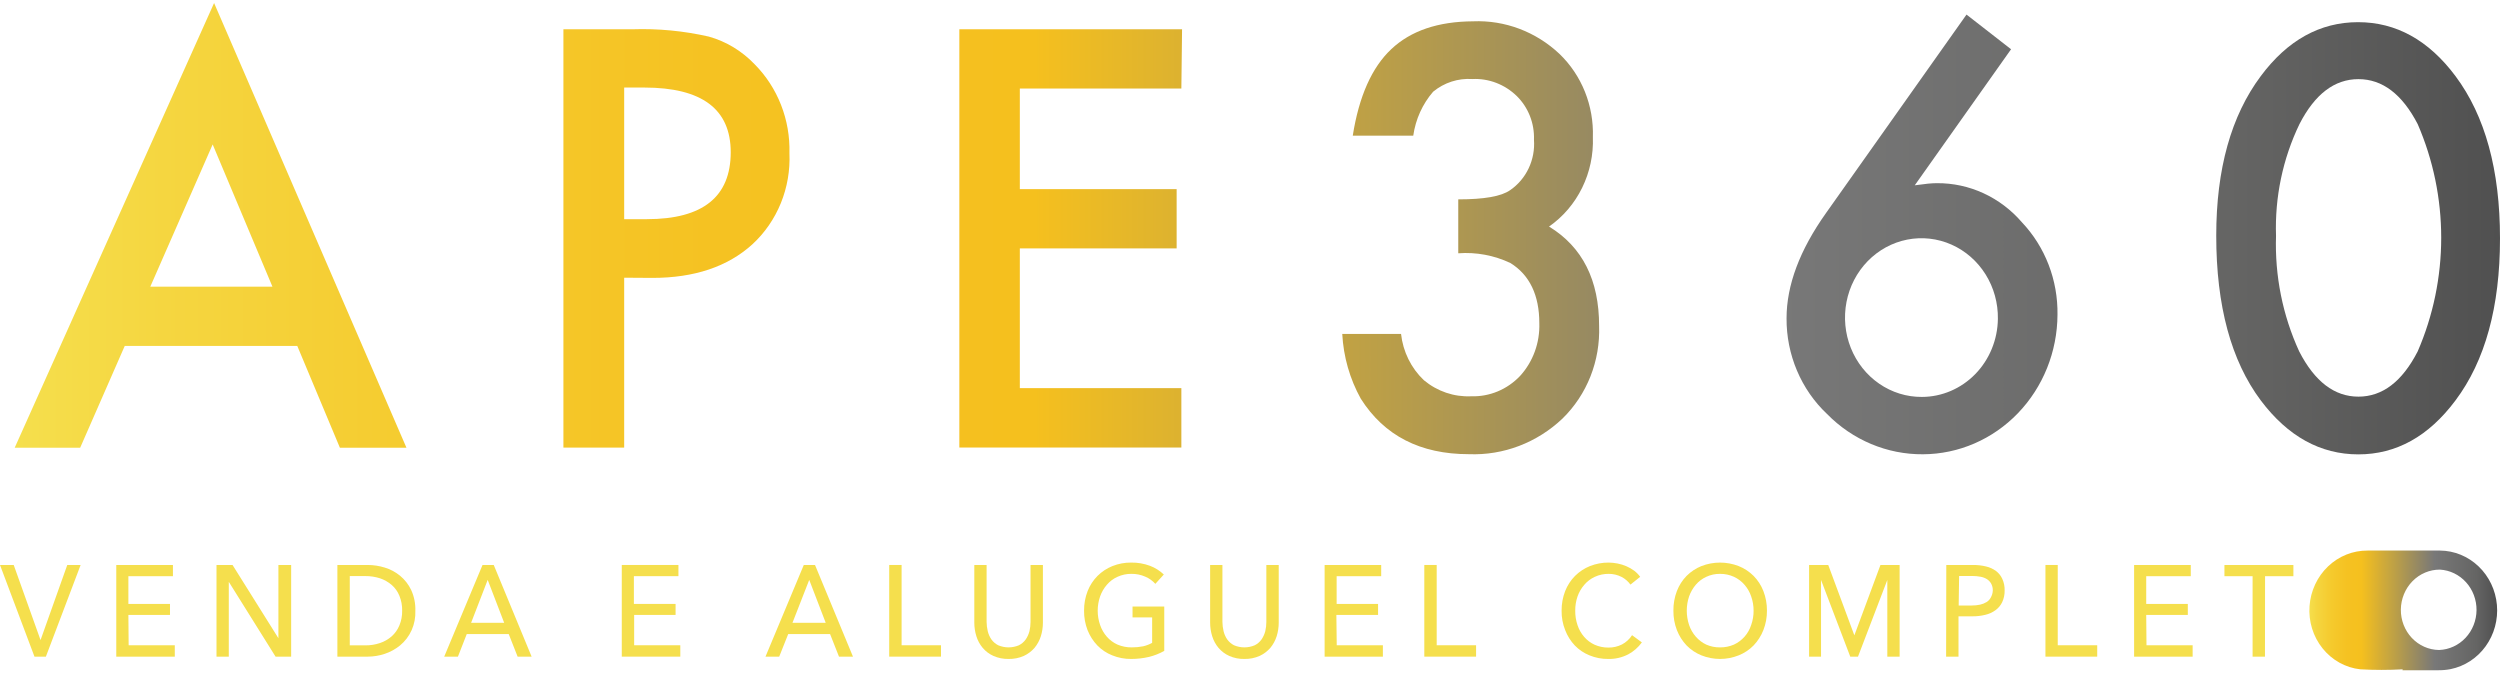<svg width="195" height="53" viewBox="0 0 195 53" fill="none" xmlns="http://www.w3.org/2000/svg">
<path d="M187.405 52.207C186.305 52.268 185.203 52.268 184.104 52.207C182.955 52.081 181.899 51.495 181.159 50.573C180.42 49.652 180.055 48.468 180.143 47.272C180.229 46.089 180.745 44.984 181.586 44.18C182.427 43.377 183.531 42.935 184.674 42.944C186.557 42.944 188.44 42.944 190.323 42.944C191.437 42.954 192.508 43.394 193.327 44.177C194.147 44.96 194.657 46.031 194.759 47.183C194.862 48.335 194.548 49.485 193.88 50.41C193.212 51.336 192.237 51.971 191.143 52.192C190.825 52.254 190.501 52.282 190.177 52.279C189.253 52.279 188.329 52.279 187.398 52.279L187.405 52.207ZM190.261 50.699C191.037 50.668 191.773 50.328 192.314 49.75C192.856 49.171 193.162 48.398 193.169 47.592C193.176 46.785 192.884 46.006 192.353 45.418C191.821 44.829 191.092 44.475 190.316 44.43C189.514 44.426 188.744 44.751 188.172 45.335C187.601 45.919 187.275 46.714 187.266 47.546C187.258 48.372 187.566 49.168 188.122 49.758C188.678 50.349 189.437 50.687 190.233 50.699H190.261Z" fill="url(#paint0_linear)"/>
<path d="M3.162 49.926L5.247 44.068H6.289L3.579 51.218H2.689L0 44.068H1.07L3.162 49.926Z" fill="url(#paint1_linear)"/>
<path d="M10.035 50.33H13.634V51.218H9.069V44.068H13.489V44.941H10.014V47.106H13.259V47.964H10.014L10.035 50.33Z" fill="url(#paint2_linear)"/>
<path d="M21.716 49.782V44.068H22.71V51.218H21.494L17.846 45.381V51.218H16.887V44.068H18.138L21.716 49.782Z" fill="url(#paint3_linear)"/>
<path d="M26.316 44.068H28.686C29.133 44.069 29.578 44.137 30.006 44.27C30.441 44.399 30.847 44.615 31.202 44.905C31.567 45.205 31.863 45.584 32.07 46.016C32.303 46.522 32.415 47.079 32.397 47.639C32.418 48.156 32.321 48.671 32.113 49.142C31.905 49.612 31.593 50.024 31.202 50.345C30.844 50.636 30.439 50.858 30.006 51.001C29.579 51.143 29.134 51.216 28.686 51.218H26.316V44.068ZM27.282 50.338H28.491C28.881 50.343 29.268 50.282 29.638 50.157C29.974 50.046 30.286 49.867 30.555 49.631C30.815 49.399 31.02 49.107 31.153 48.779C31.303 48.42 31.376 48.031 31.368 47.639C31.378 47.238 31.304 46.84 31.153 46.471C31.021 46.144 30.817 45.855 30.555 45.627C30.284 45.395 29.973 45.219 29.638 45.107C29.267 44.989 28.88 44.93 28.491 44.934H27.282V50.338Z" fill="url(#paint4_linear)"/>
<path d="M35.719 51.218H34.648L37.637 44.068H38.512L41.466 51.218H40.374L39.68 49.457H36.407L35.719 51.218ZM36.747 48.577H39.325L38.04 45.23L36.747 48.577Z" fill="url(#paint5_linear)"/>
<path d="M49.464 50.33H53.064V51.218H48.498V44.068H52.918V44.941H49.443V47.106H52.695V47.964H49.464V50.33Z" fill="url(#paint6_linear)"/>
<path d="M60.778 51.218H59.708L62.696 44.068H63.571L66.532 51.218H65.441L64.746 49.457H61.48L60.778 51.218ZM61.813 48.577H64.405L63.12 45.23L61.813 48.577Z" fill="url(#paint7_linear)"/>
<path d="M70.325 50.33H73.397V51.218H69.359V44.068H70.325V50.33Z" fill="url(#paint8_linear)"/>
<path d="M78.671 51.398C78.264 51.407 77.859 51.326 77.483 51.16C77.164 51.017 76.879 50.803 76.649 50.532C76.427 50.267 76.259 49.958 76.156 49.623C76.05 49.283 75.997 48.928 75.996 48.57V44.068H76.955V48.512C76.958 48.756 76.988 48.998 77.045 49.234C77.1 49.465 77.197 49.683 77.33 49.876C77.47 50.068 77.651 50.224 77.859 50.33C78.377 50.551 78.959 50.551 79.478 50.33C79.686 50.225 79.868 50.069 80.006 49.876C80.139 49.681 80.238 49.464 80.298 49.234C80.353 48.998 80.381 48.755 80.381 48.512V44.068H81.347V48.57C81.347 48.928 81.293 49.283 81.187 49.623C81.081 49.957 80.914 50.266 80.694 50.532C80.461 50.8 80.177 51.014 79.86 51.16C79.484 51.326 79.079 51.407 78.671 51.398Z" fill="url(#paint9_linear)"/>
<path d="M90.117 45.54C89.896 45.294 89.626 45.101 89.325 44.977C88.984 44.829 88.617 44.755 88.247 44.761C87.874 44.756 87.505 44.835 87.163 44.992C86.847 45.132 86.564 45.344 86.336 45.612C86.105 45.877 85.926 46.186 85.808 46.521C85.558 47.242 85.558 48.03 85.808 48.75C85.924 49.089 86.104 49.401 86.336 49.667C86.568 49.932 86.853 50.141 87.17 50.28C87.523 50.428 87.901 50.502 88.282 50.496C88.581 50.498 88.879 50.469 89.172 50.41C89.414 50.354 89.648 50.264 89.867 50.143V48.159H88.338V47.308H90.812V50.77C90.437 50.979 90.037 51.137 89.623 51.239C89.167 51.345 88.701 51.398 88.234 51.398C87.727 51.404 87.225 51.308 86.753 51.117C86.319 50.947 85.923 50.684 85.593 50.345C85.265 50.001 85.005 49.594 84.828 49.147C84.643 48.666 84.551 48.151 84.557 47.632C84.553 47.108 84.647 46.589 84.835 46.103C85.011 45.657 85.274 45.255 85.607 44.92C85.941 44.588 86.336 44.328 86.767 44.155C87.233 43.969 87.728 43.876 88.227 43.881C88.728 43.873 89.227 43.959 89.7 44.133C90.098 44.284 90.464 44.514 90.777 44.811L90.117 45.54Z" fill="url(#paint10_linear)"/>
<path d="M97.066 51.398C96.658 51.408 96.252 51.327 95.877 51.16C95.558 51.017 95.273 50.803 95.043 50.532C94.821 50.267 94.653 49.958 94.55 49.623C94.445 49.283 94.391 48.928 94.39 48.57V44.068H95.349V48.512C95.352 48.756 95.382 48.998 95.439 49.234C95.494 49.465 95.591 49.683 95.724 49.876C95.864 50.068 96.045 50.224 96.252 50.33C96.771 50.551 97.353 50.551 97.872 50.33C98.081 50.225 98.262 50.069 98.4 49.876C98.533 49.681 98.632 49.464 98.692 49.234C98.747 48.998 98.775 48.755 98.775 48.512V44.068H99.741V48.57C99.74 48.928 99.687 49.283 99.581 49.623C99.475 49.957 99.308 50.266 99.088 50.532C98.855 50.8 98.571 51.014 98.254 51.16C97.879 51.326 97.473 51.407 97.066 51.398Z" fill="url(#paint11_linear)"/>
<path d="M104.265 50.33H107.865V51.218H103.32V44.068H107.733V44.941H104.258V47.106H107.489V47.964H104.237L104.265 50.33Z" fill="url(#paint12_linear)"/>
<path d="M112.062 50.33H115.134V51.218H111.096V44.068H112.062V50.33Z" fill="url(#paint13_linear)"/>
<path d="M128.066 50.107C127.783 50.496 127.42 50.814 127.003 51.038C126.517 51.288 125.981 51.412 125.439 51.398C124.94 51.404 124.444 51.308 123.98 51.117C123.55 50.945 123.159 50.682 122.833 50.345C122.509 50.001 122.254 49.594 122.083 49.147C121.892 48.667 121.797 48.152 121.805 47.632C121.8 47.109 121.895 46.589 122.083 46.103C122.259 45.658 122.521 45.255 122.854 44.92C123.189 44.588 123.583 44.328 124.014 44.155C124.48 43.971 124.975 43.878 125.474 43.881C125.707 43.884 125.939 43.908 126.169 43.953C126.407 43.999 126.64 44.072 126.864 44.169C127.077 44.262 127.279 44.378 127.468 44.516C127.645 44.65 127.802 44.81 127.934 44.992L127.176 45.598C126.992 45.346 126.754 45.141 126.481 44.999C126.17 44.841 125.827 44.759 125.481 44.761C125.108 44.756 124.738 44.835 124.397 44.992C124.083 45.135 123.803 45.346 123.577 45.612C123.346 45.877 123.166 46.186 123.048 46.521C122.925 46.878 122.864 47.254 122.868 47.632C122.863 48.018 122.924 48.402 123.048 48.765C123.159 49.101 123.334 49.41 123.563 49.674C123.789 49.936 124.066 50.145 124.376 50.287C124.716 50.438 125.083 50.514 125.453 50.511C125.821 50.517 126.185 50.433 126.516 50.266C126.833 50.099 127.103 49.85 127.301 49.544L128.066 50.107Z" fill="url(#paint14_linear)"/>
<path d="M137.822 47.632C137.826 48.151 137.732 48.666 137.544 49.147C137.368 49.594 137.108 50.001 136.78 50.345C136.449 50.682 136.053 50.945 135.619 51.117C134.683 51.492 133.645 51.492 132.708 51.117C132.277 50.943 131.884 50.681 131.554 50.345C131.228 50.001 130.971 49.594 130.797 49.147C130.612 48.665 130.52 48.151 130.526 47.632C130.519 47.109 130.611 46.589 130.797 46.103C130.968 45.658 131.226 45.255 131.554 44.919C131.886 44.588 132.278 44.328 132.708 44.155C133.647 43.791 134.68 43.791 135.619 44.155C136.051 44.327 136.446 44.587 136.78 44.919C137.111 45.255 137.371 45.658 137.544 46.103C137.732 46.589 137.827 47.108 137.822 47.632ZM136.78 47.632C136.781 47.253 136.718 46.877 136.592 46.521C136.48 46.184 136.302 45.875 136.071 45.612C135.843 45.347 135.564 45.136 135.251 44.992C134.907 44.835 134.535 44.756 134.16 44.761C133.792 44.756 133.426 44.835 133.09 44.992C132.777 45.134 132.497 45.346 132.27 45.612C132.044 45.879 131.867 46.187 131.749 46.521C131.508 47.243 131.508 48.028 131.749 48.75C131.865 49.089 132.044 49.4 132.277 49.666C132.505 49.926 132.781 50.135 133.09 50.28C133.428 50.428 133.793 50.502 134.16 50.496C134.532 50.501 134.901 50.428 135.244 50.28C135.557 50.135 135.838 49.927 136.071 49.666C136.304 49.402 136.482 49.09 136.592 48.75C136.719 48.392 136.783 48.014 136.78 47.632Z" fill="url(#paint15_linear)"/>
<path d="M144.64 49.558L146.676 44.068H148.17V51.218H147.211V45.237L144.924 51.218H144.32L142.041 45.237V51.218H141.109V44.068H142.603L144.64 49.558Z" fill="url(#paint16_linear)"/>
<path d="M151.811 44.069H153.896C154.237 44.064 154.578 44.103 154.91 44.184C155.19 44.247 155.454 44.367 155.688 44.538C155.902 44.697 156.072 44.911 156.182 45.158C156.308 45.438 156.37 45.744 156.362 46.053C156.369 46.372 156.302 46.688 156.168 46.976C156.047 47.225 155.868 47.438 155.647 47.596C155.406 47.771 155.134 47.893 154.848 47.957C154.52 48.038 154.184 48.077 153.847 48.073H152.763V51.218H151.797L151.811 44.069ZM152.777 47.229H153.798C154.015 47.23 154.232 47.208 154.444 47.164C154.623 47.125 154.794 47.057 154.952 46.962C155.093 46.876 155.208 46.751 155.285 46.601C155.377 46.438 155.43 46.255 155.438 46.067C155.444 45.878 155.401 45.691 155.313 45.526C155.232 45.382 155.117 45.26 154.98 45.172C154.825 45.079 154.656 45.015 154.479 44.985C154.271 44.946 154.059 44.927 153.847 44.927H152.811L152.777 47.229Z" fill="url(#paint17_linear)"/>
<path d="M160.504 50.33H163.583V51.218H159.545V44.068H160.504V50.33Z" fill="url(#paint18_linear)"/>
<path d="M167.426 50.33H171.026V51.218H166.46V44.068H170.88V44.941H167.405V47.106H170.65V47.964H167.405L167.426 50.33Z" fill="url(#paint19_linear)"/>
<path d="M176.668 51.218H175.702V44.941H173.506V44.068H178.885V44.941H176.675L176.668 51.218Z" fill="url(#paint20_linear)"/>
<path d="M23.189 26.985H9.729L6.254 34.921H1.147L16.699 0.235L31.702 34.921H26.511L23.189 26.985ZM21.251 22.361L16.588 11.265L11.723 22.361H21.251Z" fill="url(#paint21_linear)"/>
<path d="M48.686 21.661V34.914H43.946V2.284H49.318C51.323 2.216 53.328 2.408 55.287 2.854C56.643 3.234 57.878 3.981 58.866 5.018C59.756 5.915 60.456 6.995 60.923 8.189C61.39 9.382 61.612 10.663 61.576 11.951C61.635 13.284 61.406 14.614 60.906 15.844C60.406 17.073 59.647 18.171 58.685 19.057C56.761 20.803 54.155 21.676 50.889 21.676L48.686 21.661ZM48.686 17.095H50.458C54.812 17.095 56.992 15.356 56.997 11.879C56.997 8.512 54.75 6.829 50.256 6.829H48.686V17.095Z" fill="url(#paint22_linear)"/>
<path d="M92.146 6.908H79.547V14.75H91.778V19.374H79.547V30.275H92.146V34.907H74.829V2.284H92.201L92.146 6.908Z" fill="url(#paint23_linear)"/>
<path d="M113.744 19.757V15.551C115.752 15.551 117.107 15.32 117.795 14.829C118.413 14.404 118.911 13.816 119.237 13.125C119.563 12.434 119.706 11.665 119.65 10.898C119.672 10.264 119.564 9.632 119.333 9.045C119.101 8.458 118.752 7.929 118.309 7.492C117.845 7.04 117.299 6.69 116.702 6.462C116.105 6.234 115.47 6.133 114.835 6.165C113.735 6.091 112.648 6.443 111.784 7.153C110.955 8.113 110.416 9.305 110.234 10.58H105.516C106.002 7.507 107.005 5.256 108.525 3.828C110.044 2.399 112.168 1.678 114.897 1.663C117.378 1.559 119.799 2.471 121.638 4.203C122.496 5.027 123.173 6.034 123.623 7.154C124.072 8.275 124.284 9.482 124.244 10.696C124.294 12.065 124.007 13.424 123.408 14.645C122.81 15.867 121.921 16.908 120.825 17.672C123.433 19.264 124.735 21.849 124.73 25.427C124.778 26.771 124.549 28.11 124.058 29.354C123.566 30.599 122.824 31.719 121.881 32.641C119.892 34.532 117.265 35.533 114.571 35.426C110.781 35.426 107.971 33.983 106.141 31.098C105.285 29.555 104.79 27.825 104.696 26.047H109.282C109.436 27.434 110.068 28.715 111.061 29.655C112.105 30.527 113.42 30.973 114.758 30.91C115.464 30.932 116.166 30.802 116.822 30.529C117.477 30.256 118.071 29.845 118.566 29.323C119.067 28.774 119.457 28.127 119.715 27.419C119.973 26.712 120.092 25.959 120.067 25.203C120.067 23.039 119.317 21.445 117.809 20.514C116.536 19.913 115.138 19.653 113.744 19.757Z" fill="url(#paint24_linear)"/>
<path d="M153.388 1.137L156.863 3.842L149.351 14.454C149.761 14.396 150.102 14.353 150.393 14.324C150.685 14.296 150.901 14.288 151.088 14.288C152.336 14.28 153.571 14.547 154.711 15.072C155.852 15.597 156.872 16.368 157.704 17.333C158.605 18.284 159.315 19.411 159.792 20.65C160.269 21.889 160.504 23.213 160.484 24.547C160.471 27.43 159.362 30.191 157.398 32.23C155.434 34.269 152.775 35.42 149.997 35.433C147.198 35.456 144.503 34.325 142.506 32.288C141.505 31.344 140.707 30.192 140.164 28.907C139.62 27.622 139.343 26.232 139.351 24.828C139.351 22.246 140.375 19.512 142.423 16.626L153.388 1.137ZM155.835 24.872C155.854 23.642 155.52 22.434 154.875 21.402C154.23 20.37 153.304 19.561 152.214 19.078C151.124 18.595 149.921 18.46 148.757 18.69C147.593 18.921 146.522 19.506 145.679 20.371C144.837 21.236 144.262 22.342 144.028 23.548C143.794 24.753 143.911 26.004 144.365 27.141C144.819 28.277 145.588 29.247 146.575 29.927C147.562 30.608 148.722 30.968 149.907 30.96C151.467 30.957 152.963 30.316 154.073 29.177C155.182 28.038 155.815 26.491 155.835 24.872Z" fill="url(#paint25_linear)"/>
<path d="M172.867 18.386C172.867 13.187 174.025 9.037 176.342 5.934C178.426 3.135 180.963 1.729 183.93 1.729C186.898 1.729 189.434 3.135 191.526 5.934C193.842 9.037 195 13.257 195 18.596C195 23.934 193.842 28.147 191.526 31.235C189.432 34.039 186.907 35.441 183.951 35.441C180.998 35.441 178.454 34.041 176.342 31.235C174.025 28.137 172.867 23.855 172.867 18.386ZM177.53 18.386C177.426 21.502 178.045 24.597 179.337 27.411C180.546 29.763 182.086 30.939 183.958 30.939C185.83 30.939 187.37 29.763 188.579 27.411C189.788 24.624 190.414 21.602 190.414 18.545C190.414 15.488 189.788 12.466 188.579 9.679C187.365 7.341 185.825 6.173 183.958 6.173C182.091 6.173 180.558 7.341 179.358 9.679C178.055 12.384 177.427 15.385 177.53 18.408V18.386Z" fill="url(#paint26_linear)"/>
<defs>
<linearGradient id="paint0_linear" x1="180.108" y1="47.575" x2="194.743" y2="47.575" gradientUnits="userSpaceOnUse">
<stop stop-color="#F5DF4D"/>
<stop offset="0.04" stop-color="#F5D640"/>
<stop offset="0.12" stop-color="#F5CA2D"/>
<stop offset="0.2" stop-color="#F5C222"/>
<stop offset="0.28" stop-color="#F5C01E"/>
<stop offset="0.67" stop-color="#787878"/>
<stop offset="0.89" stop-color="#656564"/>
<stop offset="1" stop-color="#505050"/>
</linearGradient>
<linearGradient id="paint1_linear" x1="995.857" y1="3262.56" x2="2614.51" y2="3262.56" gradientUnits="userSpaceOnUse">
<stop stop-color="#F5DF4D"/>
<stop offset="0.04" stop-color="#F5D640"/>
<stop offset="0.12" stop-color="#F5CA2D"/>
<stop offset="0.2" stop-color="#F5C222"/>
<stop offset="0.28" stop-color="#F5C01E"/>
<stop offset="0.67" stop-color="#787878"/>
<stop offset="0.89" stop-color="#656564"/>
<stop offset="1" stop-color="#505050"/>
</linearGradient>
<linearGradient id="paint2_linear" x1="732.03" y1="3262.56" x2="1907.12" y2="3262.56" gradientUnits="userSpaceOnUse">
<stop stop-color="#F5DF4D"/>
<stop offset="0.04" stop-color="#F5D640"/>
<stop offset="0.12" stop-color="#F5CA2D"/>
<stop offset="0.2" stop-color="#F5C222"/>
<stop offset="0.28" stop-color="#F5C01E"/>
<stop offset="0.67" stop-color="#787878"/>
<stop offset="0.89" stop-color="#656564"/>
<stop offset="1" stop-color="#505050"/>
</linearGradient>
<linearGradient id="paint3_linear" x1="939.019" y1="3262.56" x2="2437.84" y2="3262.56" gradientUnits="userSpaceOnUse">
<stop stop-color="#F5DF4D"/>
<stop offset="0.04" stop-color="#F5D640"/>
<stop offset="0.12" stop-color="#F5CA2D"/>
<stop offset="0.2" stop-color="#F5C222"/>
<stop offset="0.28" stop-color="#F5C01E"/>
<stop offset="0.67" stop-color="#787878"/>
<stop offset="0.89" stop-color="#656564"/>
<stop offset="1" stop-color="#505050"/>
</linearGradient>
<linearGradient id="paint4_linear" x1="989.619" y1="3262.56" x2="2555.36" y2="3262.56" gradientUnits="userSpaceOnUse">
<stop stop-color="#F5DF4D"/>
<stop offset="0.04" stop-color="#F5D640"/>
<stop offset="0.12" stop-color="#F5CA2D"/>
<stop offset="0.2" stop-color="#F5C222"/>
<stop offset="0.28" stop-color="#F5C01E"/>
<stop offset="0.67" stop-color="#787878"/>
<stop offset="0.89" stop-color="#656564"/>
<stop offset="1" stop-color="#505050"/>
</linearGradient>
<linearGradient id="paint5_linear" x1="1114.14" y1="3262.56" x2="2868.73" y2="3262.56" gradientUnits="userSpaceOnUse">
<stop stop-color="#F5DF4D"/>
<stop offset="0.04" stop-color="#F5D640"/>
<stop offset="0.12" stop-color="#F5CA2D"/>
<stop offset="0.2" stop-color="#F5C222"/>
<stop offset="0.28" stop-color="#F5C01E"/>
<stop offset="0.67" stop-color="#787878"/>
<stop offset="0.89" stop-color="#656564"/>
<stop offset="1" stop-color="#505050"/>
</linearGradient>
<linearGradient id="paint6_linear" x1="771.458" y1="3262.56" x2="1946.55" y2="3262.56" gradientUnits="userSpaceOnUse">
<stop stop-color="#F5DF4D"/>
<stop offset="0.04" stop-color="#F5D640"/>
<stop offset="0.12" stop-color="#F5CA2D"/>
<stop offset="0.2" stop-color="#F5C222"/>
<stop offset="0.28" stop-color="#F5C01E"/>
<stop offset="0.67" stop-color="#787878"/>
<stop offset="0.89" stop-color="#656564"/>
<stop offset="1" stop-color="#505050"/>
</linearGradient>
<linearGradient id="paint7_linear" x1="1140.3" y1="3262.56" x2="2896.67" y2="3262.56" gradientUnits="userSpaceOnUse">
<stop stop-color="#F5DF4D"/>
<stop offset="0.04" stop-color="#F5D640"/>
<stop offset="0.12" stop-color="#F5CA2D"/>
<stop offset="0.2" stop-color="#F5C222"/>
<stop offset="0.28" stop-color="#F5C01E"/>
<stop offset="0.67" stop-color="#787878"/>
<stop offset="0.89" stop-color="#656564"/>
<stop offset="1" stop-color="#505050"/>
</linearGradient>
<linearGradient id="paint8_linear" x1="708.689" y1="3262.56" x2="1747.85" y2="3262.56" gradientUnits="userSpaceOnUse">
<stop stop-color="#F5DF4D"/>
<stop offset="0.04" stop-color="#F5D640"/>
<stop offset="0.12" stop-color="#F5CA2D"/>
<stop offset="0.2" stop-color="#F5C222"/>
<stop offset="0.28" stop-color="#F5C01E"/>
<stop offset="0.67" stop-color="#787878"/>
<stop offset="0.89" stop-color="#656564"/>
<stop offset="1" stop-color="#505050"/>
</linearGradient>
<linearGradient id="paint9_linear" x1="923.303" y1="3344.06" x2="2300.5" y2="3344.06" gradientUnits="userSpaceOnUse">
<stop stop-color="#F5DF4D"/>
<stop offset="0.04" stop-color="#F5D640"/>
<stop offset="0.12" stop-color="#F5CA2D"/>
<stop offset="0.2" stop-color="#F5C222"/>
<stop offset="0.28" stop-color="#F5C01E"/>
<stop offset="0.67" stop-color="#787878"/>
<stop offset="0.89" stop-color="#656564"/>
<stop offset="1" stop-color="#505050"/>
</linearGradient>
<linearGradient id="paint10_linear" x1="1074.96" y1="3428.31" x2="2684.74" y2="3428.31" gradientUnits="userSpaceOnUse">
<stop stop-color="#F5DF4D"/>
<stop offset="0.04" stop-color="#F5D640"/>
<stop offset="0.12" stop-color="#F5CA2D"/>
<stop offset="0.2" stop-color="#F5C222"/>
<stop offset="0.28" stop-color="#F5C01E"/>
<stop offset="0.67" stop-color="#787878"/>
<stop offset="0.89" stop-color="#656564"/>
<stop offset="1" stop-color="#505050"/>
</linearGradient>
<linearGradient id="paint11_linear" x1="941.697" y1="3344.1" x2="2318.9" y2="3344.1" gradientUnits="userSpaceOnUse">
<stop stop-color="#F5DF4D"/>
<stop offset="0.04" stop-color="#F5D640"/>
<stop offset="0.12" stop-color="#F5CA2D"/>
<stop offset="0.2" stop-color="#F5C222"/>
<stop offset="0.28" stop-color="#F5C01E"/>
<stop offset="0.67" stop-color="#787878"/>
<stop offset="0.89" stop-color="#656564"/>
<stop offset="1" stop-color="#505050"/>
</linearGradient>
<linearGradient id="paint12_linear" x1="822.98" y1="3262.56" x2="1992.71" y2="3262.56" gradientUnits="userSpaceOnUse">
<stop stop-color="#F5DF4D"/>
<stop offset="0.04" stop-color="#F5D640"/>
<stop offset="0.12" stop-color="#F5CA2D"/>
<stop offset="0.2" stop-color="#F5C222"/>
<stop offset="0.28" stop-color="#F5C01E"/>
<stop offset="0.67" stop-color="#787878"/>
<stop offset="0.89" stop-color="#656564"/>
<stop offset="1" stop-color="#505050"/>
</linearGradient>
<linearGradient id="paint13_linear" x1="750.426" y1="3262.56" x2="1789.58" y2="3262.56" gradientUnits="userSpaceOnUse">
<stop stop-color="#F5DF4D"/>
<stop offset="0.04" stop-color="#F5D640"/>
<stop offset="0.12" stop-color="#F5CA2D"/>
<stop offset="0.2" stop-color="#F5C222"/>
<stop offset="0.28" stop-color="#F5C01E"/>
<stop offset="0.67" stop-color="#787878"/>
<stop offset="0.89" stop-color="#656564"/>
<stop offset="1" stop-color="#505050"/>
</linearGradient>
<linearGradient id="paint14_linear" x1="1113.32" y1="3428.5" x2="2724.92" y2="3428.5" gradientUnits="userSpaceOnUse">
<stop stop-color="#F5DF4D"/>
<stop offset="0.04" stop-color="#F5D640"/>
<stop offset="0.12" stop-color="#F5CA2D"/>
<stop offset="0.2" stop-color="#F5C222"/>
<stop offset="0.28" stop-color="#F5C01E"/>
<stop offset="0.67" stop-color="#787878"/>
<stop offset="0.89" stop-color="#656564"/>
<stop offset="1" stop-color="#505050"/>
</linearGradient>
<linearGradient id="paint15_linear" x1="1286.02" y1="3427.28" x2="3164.14" y2="3427.28" gradientUnits="userSpaceOnUse">
<stop stop-color="#F5DF4D"/>
<stop offset="0.04" stop-color="#F5D640"/>
<stop offset="0.12" stop-color="#F5CA2D"/>
<stop offset="0.2" stop-color="#F5C222"/>
<stop offset="0.28" stop-color="#F5C01E"/>
<stop offset="0.67" stop-color="#787878"/>
<stop offset="0.89" stop-color="#656564"/>
<stop offset="1" stop-color="#505050"/>
</linearGradient>
<linearGradient id="paint16_linear" x1="1259.11" y1="3262.56" x2="3076.3" y2="3262.56" gradientUnits="userSpaceOnUse">
<stop stop-color="#F5DF4D"/>
<stop offset="0.04" stop-color="#F5D640"/>
<stop offset="0.12" stop-color="#F5CA2D"/>
<stop offset="0.2" stop-color="#F5C222"/>
<stop offset="0.28" stop-color="#F5C01E"/>
<stop offset="0.67" stop-color="#787878"/>
<stop offset="0.89" stop-color="#656564"/>
<stop offset="1" stop-color="#505050"/>
</linearGradient>
<linearGradient id="paint17_linear" x1="874.843" y1="3262.74" x2="2050.07" y2="3262.74" gradientUnits="userSpaceOnUse">
<stop stop-color="#F5DF4D"/>
<stop offset="0.04" stop-color="#F5D640"/>
<stop offset="0.12" stop-color="#F5CA2D"/>
<stop offset="0.2" stop-color="#F5C222"/>
<stop offset="0.28" stop-color="#F5C01E"/>
<stop offset="0.67" stop-color="#787878"/>
<stop offset="0.89" stop-color="#656564"/>
<stop offset="1" stop-color="#505050"/>
</linearGradient>
<linearGradient id="paint18_linear" x1="798.875" y1="3262.56" x2="1838.03" y2="3262.56" gradientUnits="userSpaceOnUse">
<stop stop-color="#F5DF4D"/>
<stop offset="0.04" stop-color="#F5D640"/>
<stop offset="0.12" stop-color="#F5CA2D"/>
<stop offset="0.2" stop-color="#F5C222"/>
<stop offset="0.28" stop-color="#F5C01E"/>
<stop offset="0.67" stop-color="#787878"/>
<stop offset="0.89" stop-color="#656564"/>
<stop offset="1" stop-color="#505050"/>
</linearGradient>
<linearGradient id="paint19_linear" x1="889.421" y1="3262.56" x2="2064.51" y2="3262.56" gradientUnits="userSpaceOnUse">
<stop stop-color="#F5DF4D"/>
<stop offset="0.04" stop-color="#F5D640"/>
<stop offset="0.12" stop-color="#F5CA2D"/>
<stop offset="0.2" stop-color="#F5C222"/>
<stop offset="0.28" stop-color="#F5C01E"/>
<stop offset="0.67" stop-color="#787878"/>
<stop offset="0.89" stop-color="#656564"/>
<stop offset="1" stop-color="#505050"/>
</linearGradient>
<linearGradient id="paint20_linear" x1="1025.21" y1="3262.56" x2="2409.56" y2="3262.56" gradientUnits="userSpaceOnUse">
<stop stop-color="#F5DF4D"/>
<stop offset="0.04" stop-color="#F5D640"/>
<stop offset="0.12" stop-color="#F5CA2D"/>
<stop offset="0.2" stop-color="#F5C222"/>
<stop offset="0.28" stop-color="#F5C01E"/>
<stop offset="0.67" stop-color="#787878"/>
<stop offset="0.89" stop-color="#656564"/>
<stop offset="1" stop-color="#505050"/>
</linearGradient>
<linearGradient id="paint21_linear" x1="1.119" y1="17.838" x2="195.056" y2="17.838" gradientUnits="userSpaceOnUse">
<stop stop-color="#F5DF4D"/>
<stop offset="0.06" stop-color="#F5D640"/>
<stop offset="0.17" stop-color="#F5CA2D"/>
<stop offset="0.28" stop-color="#F5C222"/>
<stop offset="0.41" stop-color="#F5C01E"/>
<stop offset="0.71" stop-color="#787878"/>
<stop offset="0.89" stop-color="#656564"/>
<stop offset="1" stop-color="#505050"/>
</linearGradient>
<linearGradient id="paint22_linear" x1="1.119" y1="17.838" x2="195.055" y2="17.838" gradientUnits="userSpaceOnUse">
<stop stop-color="#F5DF4D"/>
<stop offset="0.06" stop-color="#F5D640"/>
<stop offset="0.17" stop-color="#F5CA2D"/>
<stop offset="0.28" stop-color="#F5C222"/>
<stop offset="0.41" stop-color="#F5C01E"/>
<stop offset="0.71" stop-color="#787878"/>
<stop offset="0.89" stop-color="#656564"/>
<stop offset="1" stop-color="#505050"/>
</linearGradient>
<linearGradient id="paint23_linear" x1="1.119" y1="17.838" x2="195.056" y2="17.838" gradientUnits="userSpaceOnUse">
<stop stop-color="#F5DF4D"/>
<stop offset="0.06" stop-color="#F5D640"/>
<stop offset="0.17" stop-color="#F5CA2D"/>
<stop offset="0.28" stop-color="#F5C222"/>
<stop offset="0.41" stop-color="#F5C01E"/>
<stop offset="0.71" stop-color="#787878"/>
<stop offset="0.89" stop-color="#656564"/>
<stop offset="1" stop-color="#505050"/>
</linearGradient>
<linearGradient id="paint24_linear" x1="1.119" y1="17.838" x2="195.055" y2="17.838" gradientUnits="userSpaceOnUse">
<stop stop-color="#F5DF4D"/>
<stop offset="0.06" stop-color="#F5D640"/>
<stop offset="0.17" stop-color="#F5CA2D"/>
<stop offset="0.28" stop-color="#F5C222"/>
<stop offset="0.41" stop-color="#F5C01E"/>
<stop offset="0.71" stop-color="#787878"/>
<stop offset="0.89" stop-color="#656564"/>
<stop offset="1" stop-color="#505050"/>
</linearGradient>
<linearGradient id="paint25_linear" x1="1.119" y1="17.838" x2="195.056" y2="17.838" gradientUnits="userSpaceOnUse">
<stop stop-color="#F5DF4D"/>
<stop offset="0.06" stop-color="#F5D640"/>
<stop offset="0.17" stop-color="#F5CA2D"/>
<stop offset="0.28" stop-color="#F5C222"/>
<stop offset="0.41" stop-color="#F5C01E"/>
<stop offset="0.71" stop-color="#787878"/>
<stop offset="0.89" stop-color="#656564"/>
<stop offset="1" stop-color="#505050"/>
</linearGradient>
<linearGradient id="paint26_linear" x1="1.119" y1="17.838" x2="195.056" y2="17.838" gradientUnits="userSpaceOnUse">
<stop stop-color="#F5DF4D"/>
<stop offset="0.06" stop-color="#F5D640"/>
<stop offset="0.17" stop-color="#F5CA2D"/>
<stop offset="0.28" stop-color="#F5C222"/>
<stop offset="0.41" stop-color="#F5C01E"/>
<stop offset="0.71" stop-color="#787878"/>
<stop offset="0.89" stop-color="#656564"/>
<stop offset="1" stop-color="#505050"/>
</linearGradient>
</defs>
</svg>
